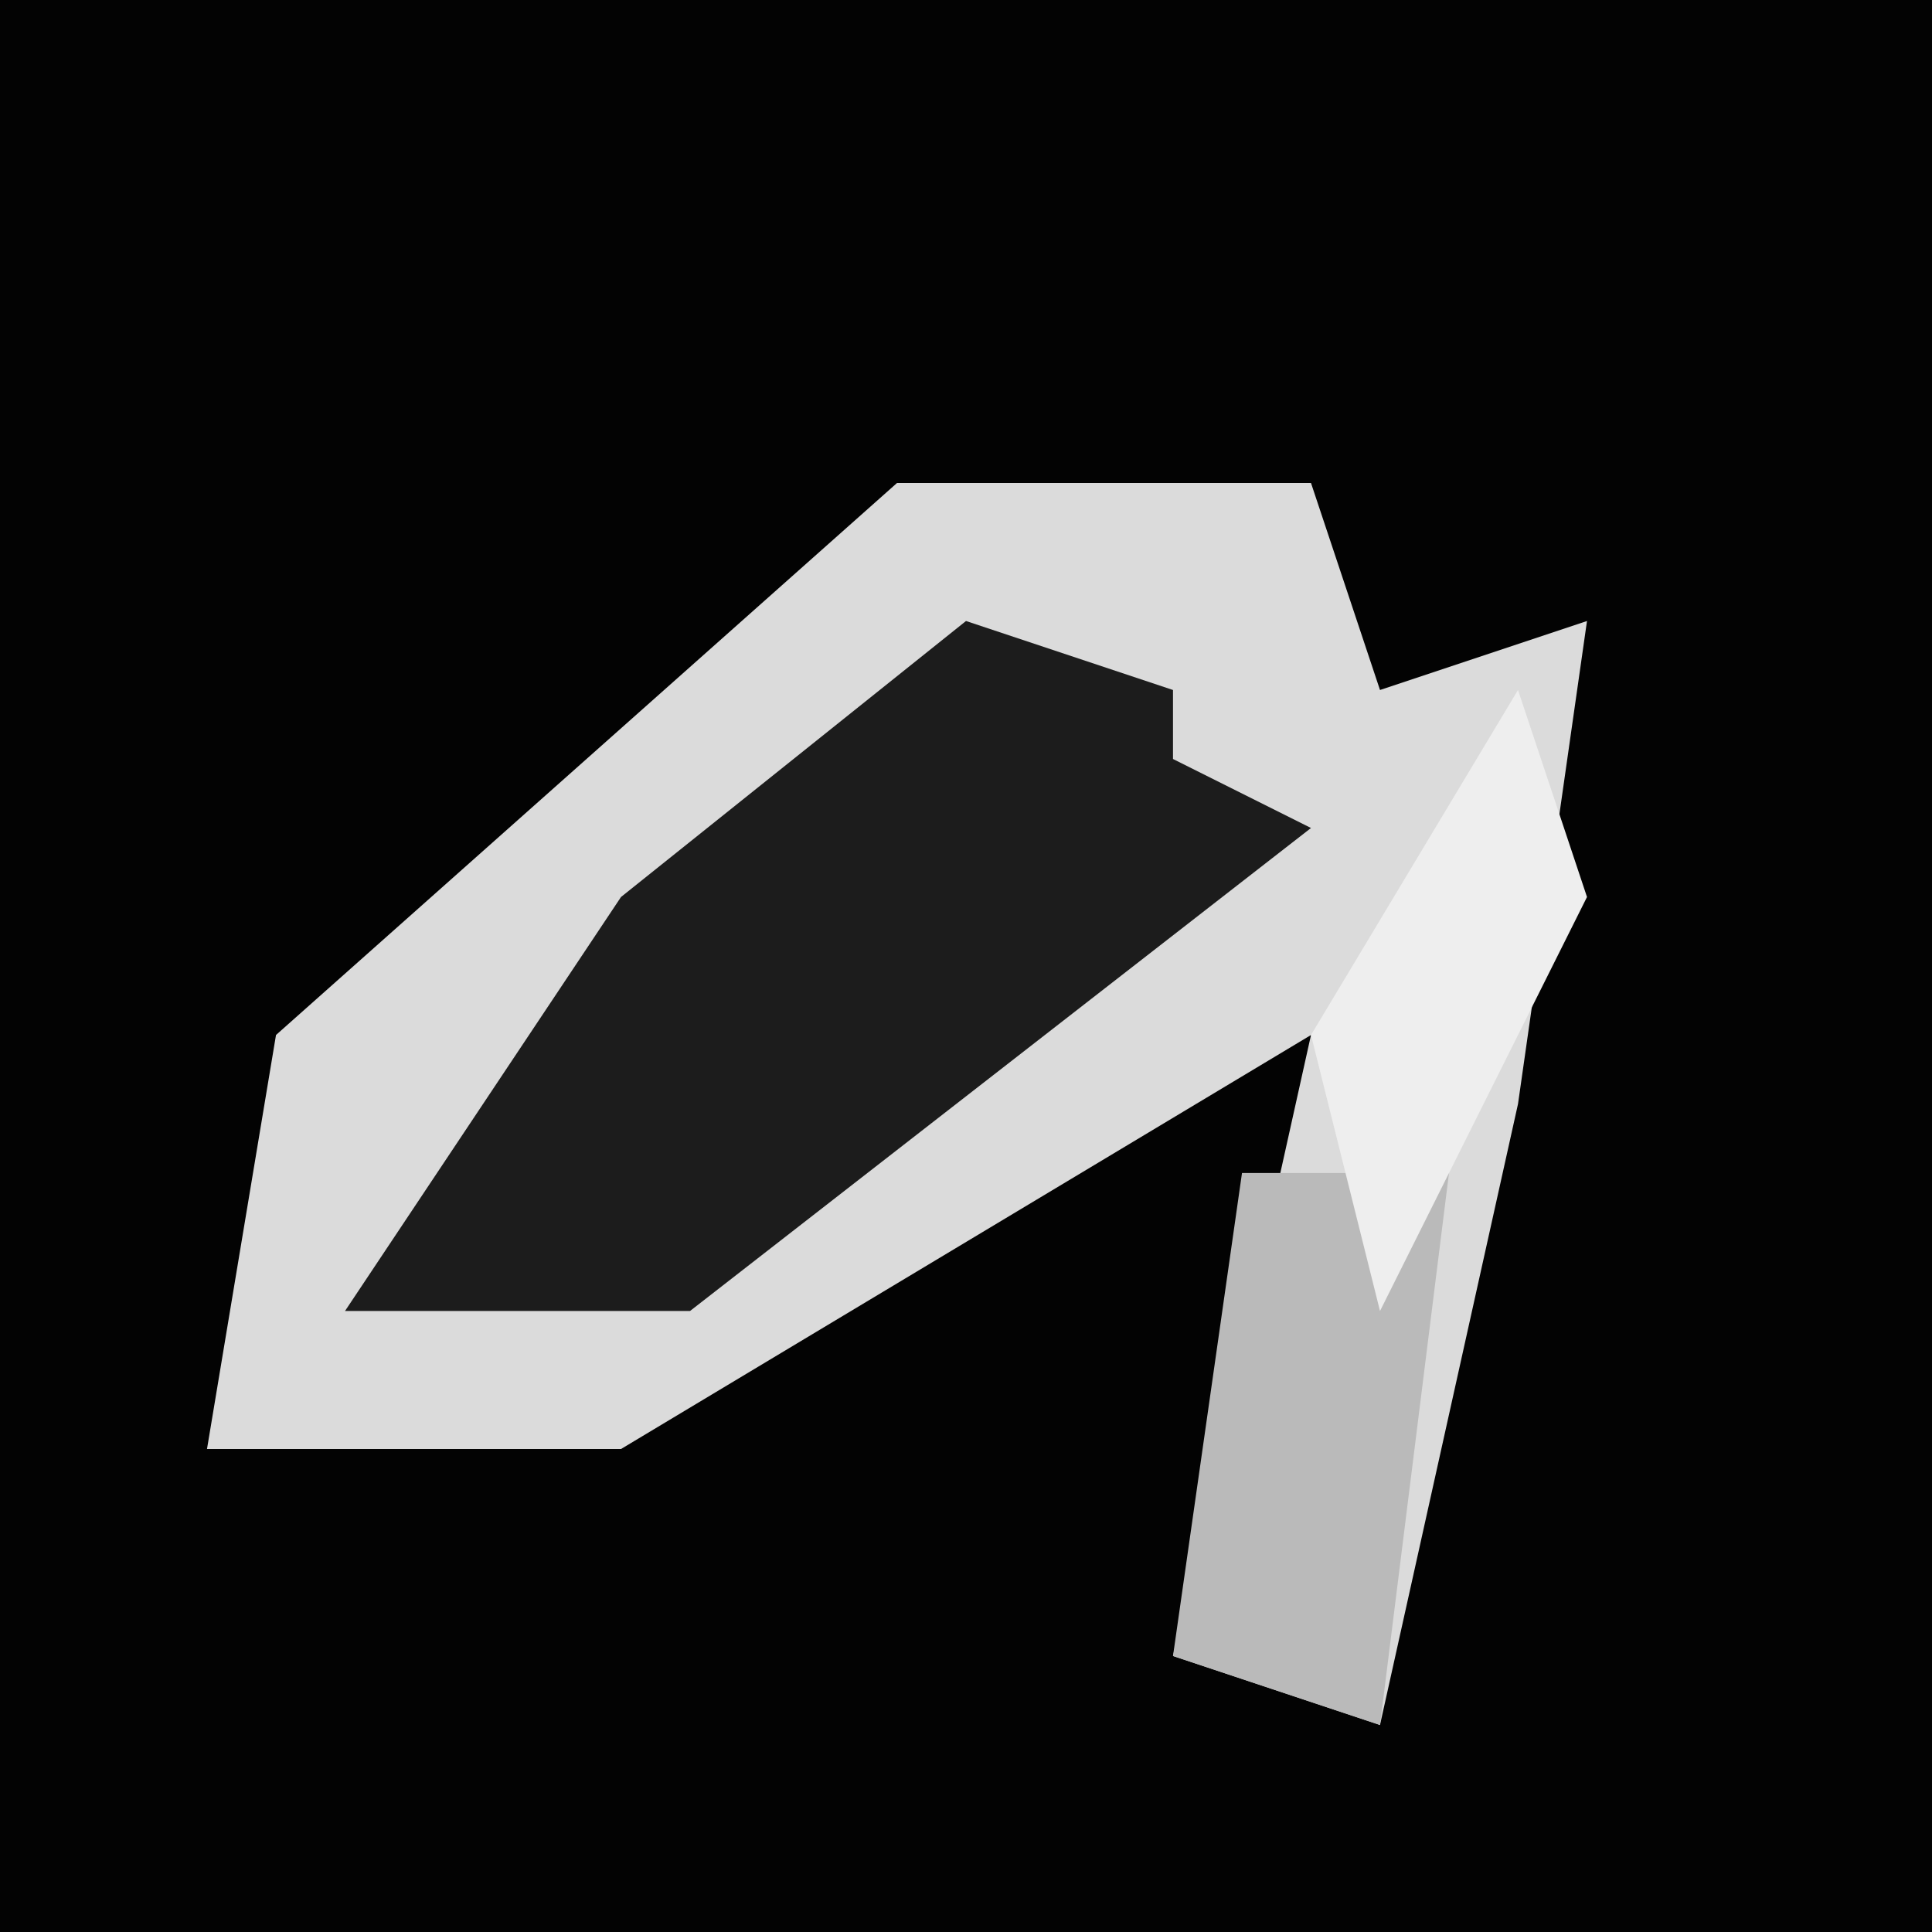 <?xml version="1.0" encoding="UTF-8"?>
<svg version="1.1" xmlns="http://www.w3.org/2000/svg" width="28" height="28">
<path d="M0,0 L28,0 L28,28 L0,28 Z " fill="#030303" transform="translate(0,0)"/>
<path d="M0,0 L6,0 L7,3 L10,2 L9,9 L7,18 L4,17 L6,8 L-4,14 L-10,14 L-9,8 Z " fill="#DBDBDB" transform="translate(13,7)"/>
<path d="M0,0 L3,1 L3,2 L5,3 L-4,10 L-9,10 L-5,4 Z " fill="#1C1C1C" transform="translate(14,9)"/>
<path d="M0,0 L3,0 L2,8 L-1,7 Z " fill="#BABABA" transform="translate(18,17)"/>
<path d="M0,0 L1,3 L-2,9 L-3,5 Z " fill="#EEEEEE" transform="translate(22,10)"/>
</svg>
